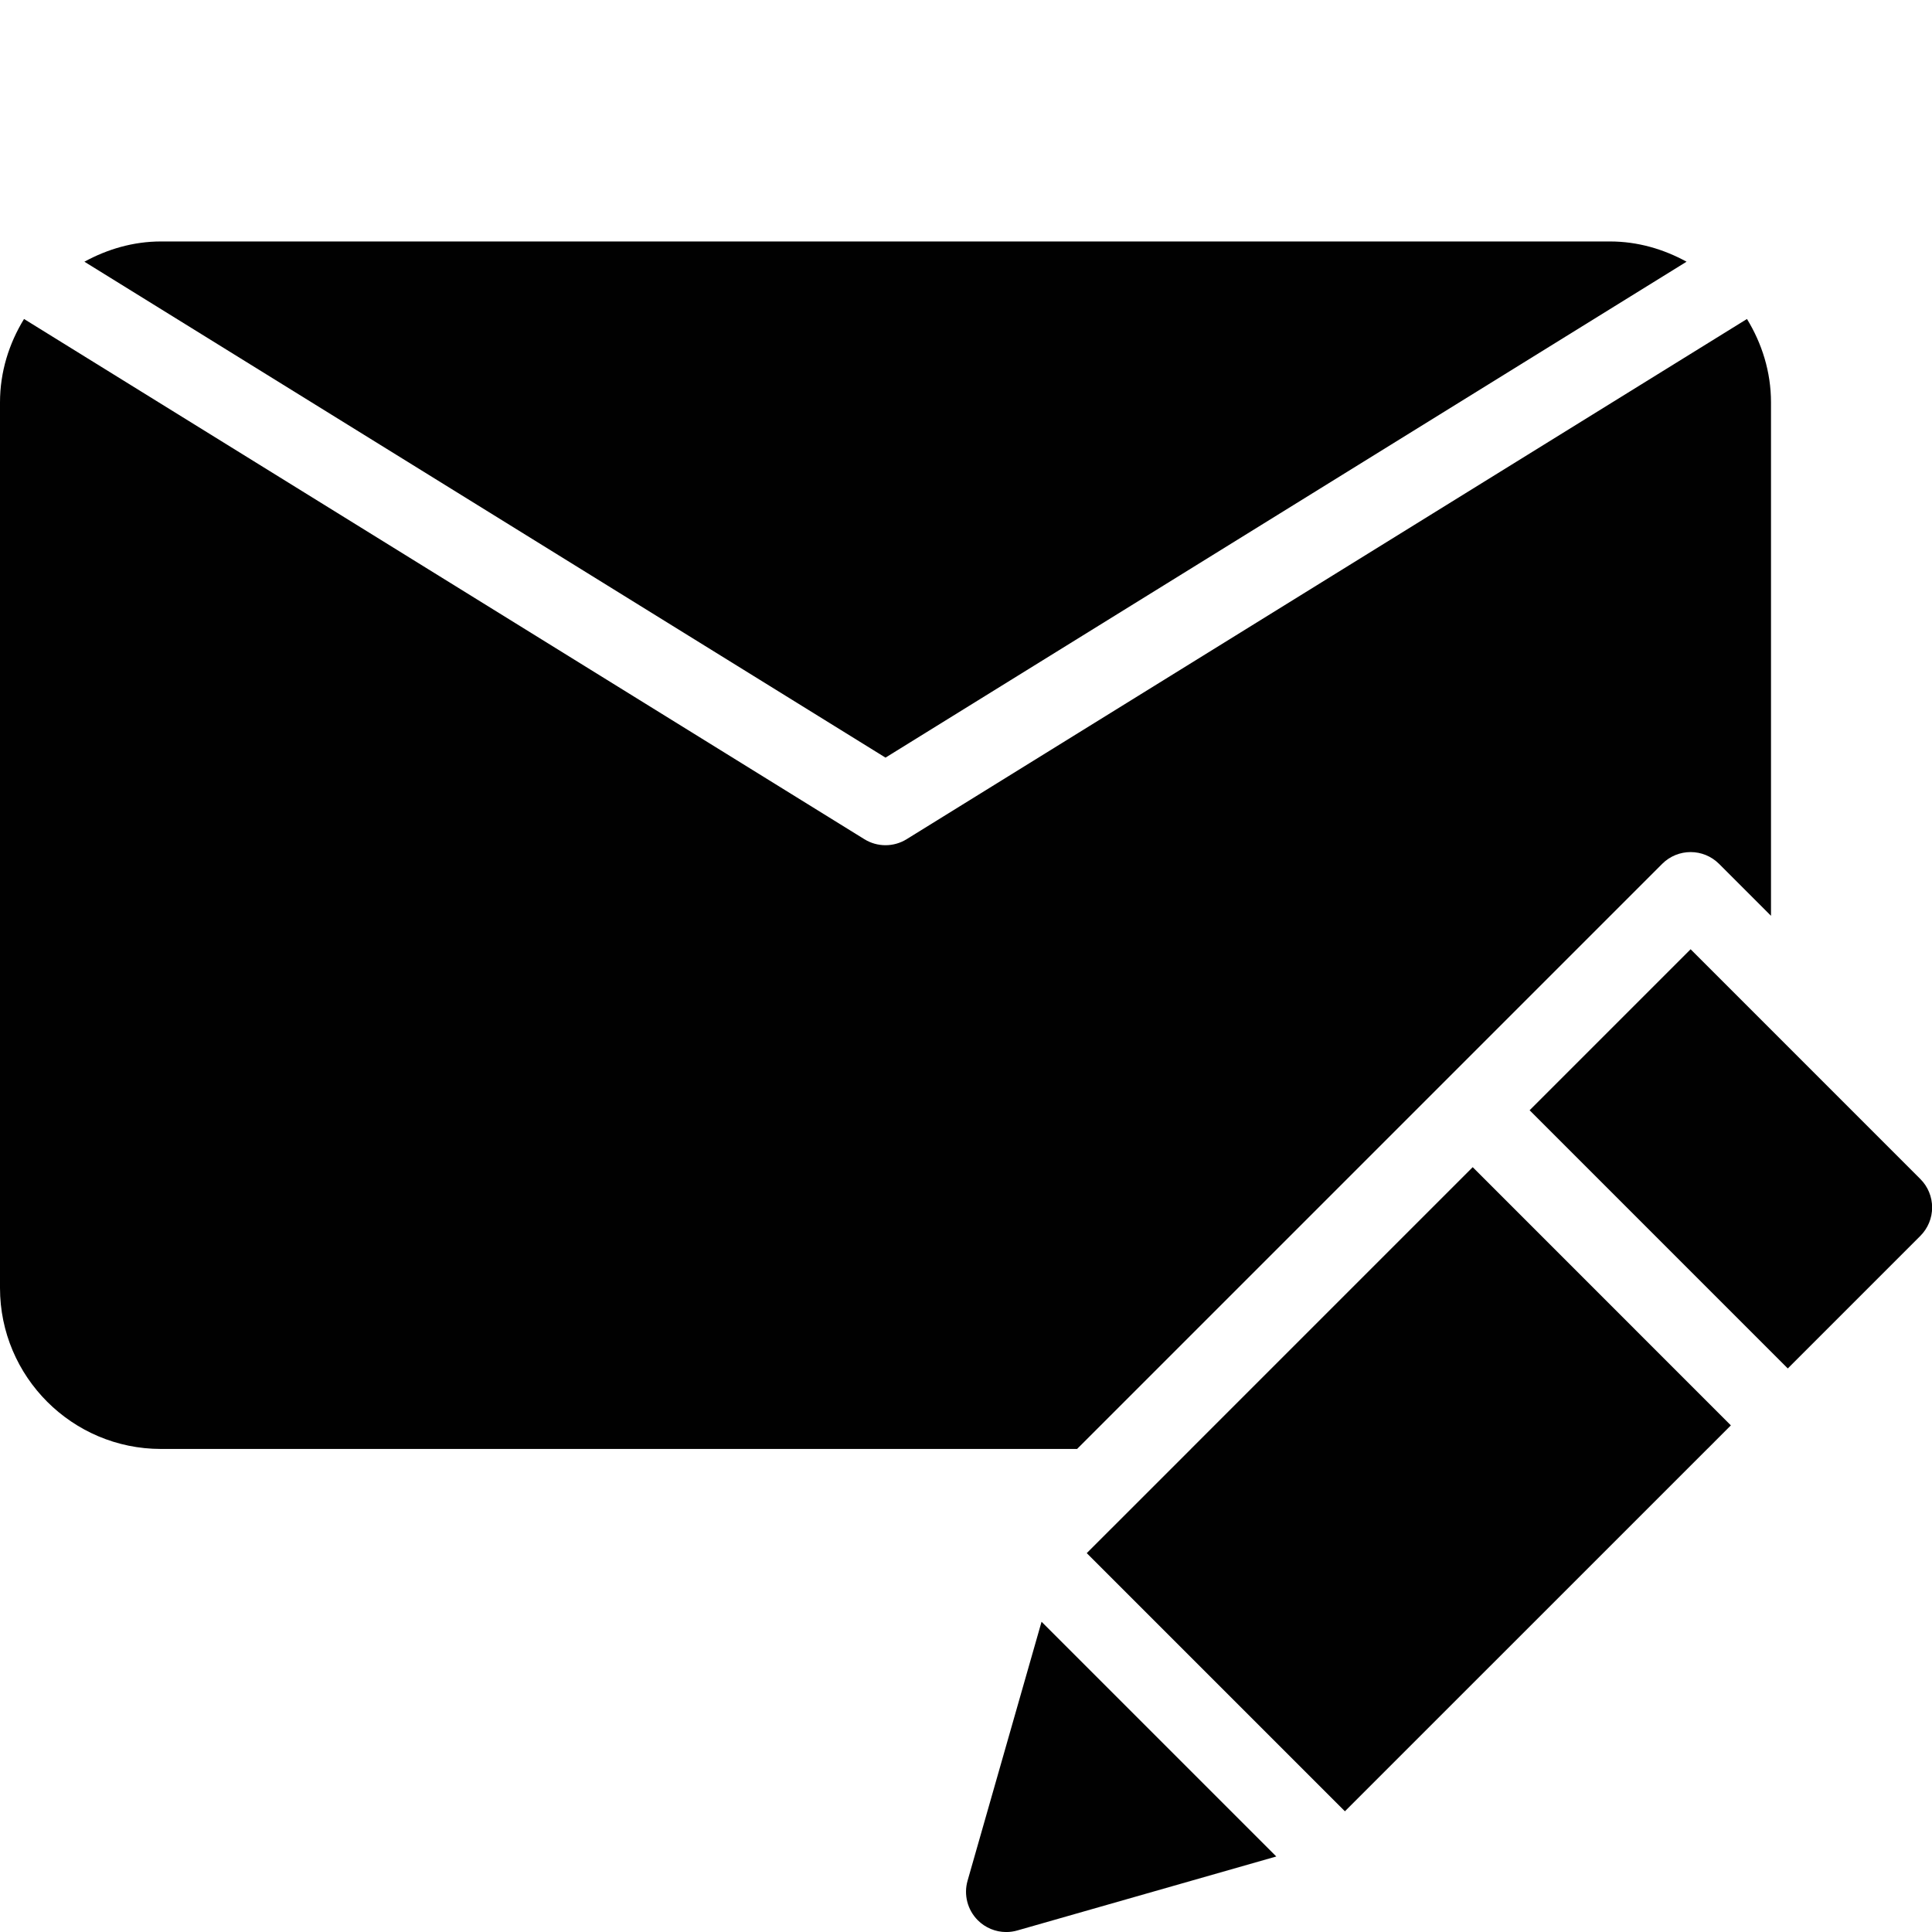 <?xml version="1.0" encoding="utf-8"?>
<!-- Generator: Adobe Illustrator 17.0.0, SVG Export Plug-In . SVG Version: 6.00 Build 0)  -->
<!DOCTYPE svg PUBLIC "-//W3C//DTD SVG 1.1//EN" "http://www.w3.org/Graphics/SVG/1.1/DTD/svg11.dtd">
<svg version="1.1" id="Layer_2" xmlns="http://www.w3.org/2000/svg" xmlns:xlink="http://www.w3.org/1999/xlink" x="0px" y="0px"
	 width="48px" height="48px" viewBox="0 0 48 48" enable-background="new 0 0 48 48" xml:space="preserve">
<g>
	<path fill="#010101" d="M41.296,21.463c0.391-0.391,1.023-0.391,1.414,0L44,22.753V9.999c0-0.762-0.226-1.467-0.597-2.074
		L22.526,20.849c-0.161,0.1-0.344,0.15-0.526,0.15c-0.183,0-0.365-0.05-0.526-0.15L0.597,7.925C0.225,8.532,0,9.237,0,9.999v22
		c0,2.206,1.794,4,4,4h22.76L41.296,21.463z"/>
	<path fill="#010101" d="M41.902,6.502C41.334,6.191,40.692,5.999,40,5.999H4c-0.692,0-1.334,0.193-1.903,0.503L22,18.823
		L41.902,6.502z"/>
	<path fill="#010101" d="M47.71,29.292L44,25.581v0l-1.997-1.997l-4,4l6.414,6.415l3.293-3.293c0.188-0.188,0.293-0.442,0.293-0.707
		S47.898,29.479,47.71,29.292z"/>
	<path fill="#010101" d="M24.039,46.726c-0.1,0.35-0.002,0.725,0.254,0.982c0.19,0.19,0.445,0.293,0.707,0.293
		c0.092,0,0.184-0.013,0.275-0.039l6.434-1.838l-5.832-5.832L24.039,46.726z"/>
	<polygon fill="#010101" points="29.588,35.999 29.589,35.999 27,38.587 33.414,45.001 42.417,35.999 42.418,35.999 43.003,35.413 
		36.589,28.998 	"/>
</g>
</svg>
